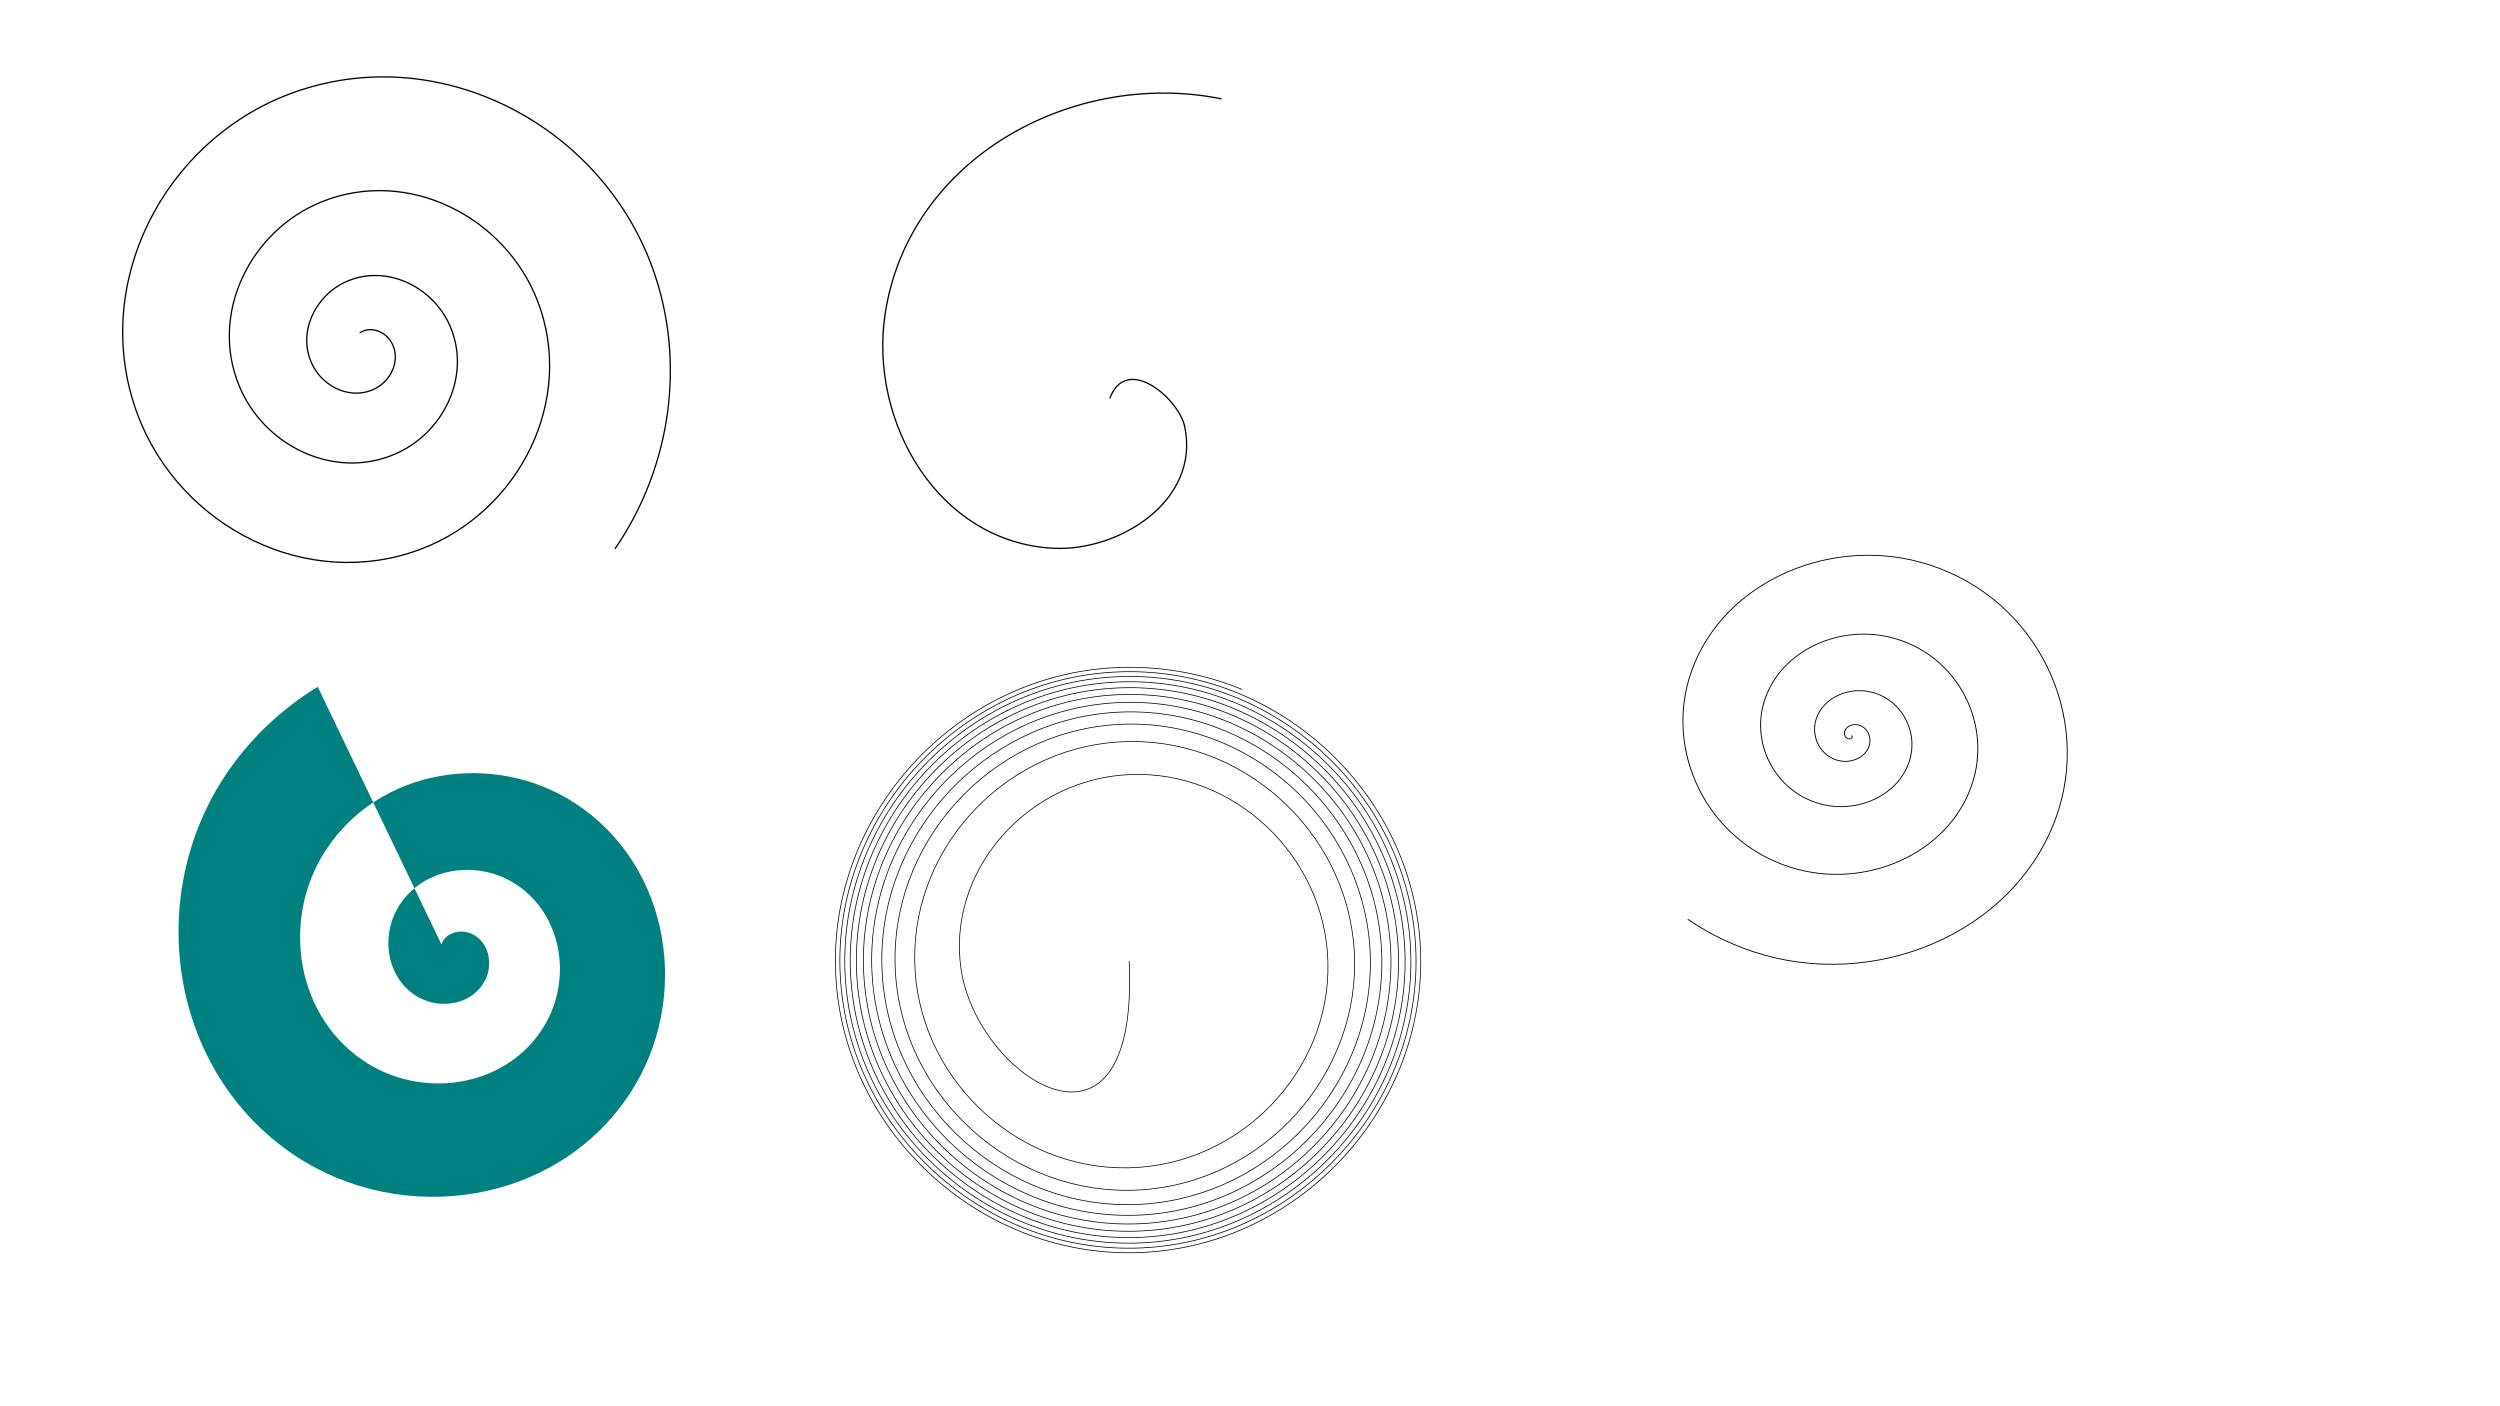 <?xml version="1.0" encoding="UTF-8" standalone="no"?>
<svg
   xmlns:dc="http://purl.org/dc/elements/1.1/"
   xmlns:cc="http://creativecommons.org/ns#"
   xmlns:rdf="http://www.w3.org/1999/02/22-rdf-syntax-ns#"
   xmlns:svg="http://www.w3.org/2000/svg"
   xmlns="http://www.w3.org/2000/svg"
   xmlns:sodipodi="http://sodipodi.sourceforge.net/DTD/sodipodi-0.dtd"
   xmlns:inkscape="http://www.inkscape.org/namespaces/inkscape"
   width="1920"
   height="1080"
   viewBox="0 0 508 285.75"
   version="1.1"
   id="svg8"
   inkscape:version="1.0.1 (3bc2e813f5, 2020-09-07)"
   sodipodi:docname="Спирали.svg">
  <defs
     id="defs2">
    <inkscape:path-effect
       effect="fillet_chamfer"
       id="path-effect1112"
       is_visible="true"
       lpeversion="1"
       satellites_param="F,0,0,1,0,30.427,0,1 @ F,0,0,1,0,0,0,1 @ F,0,0,1,0,0,0,1 @ F,0,0,1,0,30.427,0,1"
       unit="px"
       method="auto"
       mode="F"
       radius="115"
       chamfer_steps="1"
       flexible="false"
       use_knot_distance="true"
       apply_no_radius="true"
       apply_with_radius="true"
       only_selected="false"
       hide_knots="false" />
    <inkscape:path-effect
       effect="fillet_chamfer"
       id="path-effect1093"
       is_visible="true"
       lpeversion="1"
       satellites_param="F,0,0,1,0,0,0,1 @ F,0,0,1,0,23.293,0,1 @ F,0,0,1,0,0,0,1 @ F,0,0,1,0,0,0,1"
       unit="px"
       method="auto"
       mode="F"
       radius="0"
       chamfer_steps="1"
       flexible="false"
       use_knot_distance="true"
       apply_no_radius="true"
       apply_with_radius="true"
       only_selected="false"
       hide_knots="false" />
    <inkscape:path-effect
       effect="bend_path"
       id="path-effect1087"
       is_visible="true"
       lpeversion="1"
       bendpath="M 274.085,59.681 H 394.757"
       prop_scale="1.19"
       scale_y_rel="false"
       vertical="false"
       hide_knot="false" />
  </defs>
  <sodipodi:namedview
     id="base"
     pagecolor="#ffffff"
     bordercolor="#666666"
     borderopacity="1.0"
     inkscape:pageopacity="0.0"
     inkscape:pageshadow="2"
     inkscape:zoom="0.35355339"
     inkscape:cx="1221.6408"
     inkscape:cy="584.45764"
     inkscape:document-units="mm"
     inkscape:current-layer="g91"
     inkscape:document-rotation="0"
     showgrid="false"
     units="px"
     showguides="false"
     inkscape:snap-global="true"
     inkscape:window-width="1350"
     inkscape:window-height="728"
     inkscape:window-x="0"
     inkscape:window-y="0"
     inkscape:window-maximized="0">
    <inkscape:grid
       type="xygrid"
       id="grid59" />
  </sodipodi:namedview>
  <g
     inkscape:groupmode="layer"
     id="g91"
     inkscape:label="Копия Layer 1">
    <path
       sodipodi:type="spiral"
       style="fill:none;fill-rule:evenodd;stroke:#000000;stroke-width:0.265"
       id="path1144"
       sodipodi:cx="74.087112"
       sodipodi:cy="71.093697"
       sodipodi:expansion="1.85"
       sodipodi:revolution="4.3000002"
       sodipodi:radius="64.98201"
       sodipodi:argument="-26.346554"
       sodipodi:t0="0.20900001"
       d="m 73.097,67.643 c 2.221,-1.507 5.164,-0.257 6.424,1.891 1.991,3.395 0.092,7.643 -3.189,9.381 -4.785,2.534 -10.573,-0.145 -12.847,-4.778 -3.134,-6.385 0.453,-13.942 6.651,-16.81 8.192,-3.79 17.739,0.828 21.258,8.799 C 95.897,76.328 90.124,88.084 80.176,92.309 67.766,97.579 53.588,90.533 48.601,78.409 42.508,63.595 50.946,46.783 65.444,40.98 82.856,34.011 102.508,43.956 109.181,61.021 117.079,81.221 105.512,103.92 85.689,111.516 62.512,120.396 36.565,107.094 27.993,84.323 18.078,57.983 33.226,28.587 59.132,18.988 88.82,7.986 121.863,25.091 132.542,54.316 c 6.94,18.992 3.858,40.588 -7.567,57.189" />
    <path
       sodipodi:type="spiral"
       style="fill:none;fill-rule:evenodd;stroke:#000000;stroke-width:0.265"
       id="path1144-7"
       sodipodi:cx="225.50218"
       sodipodi:cy="80.968765"
       sodipodi:expansion="1"
       sodipodi:revolution="1"
       sodipodi:radius="64.98201"
       sodipodi:argument="-26.346554"
       sodipodi:t0="0"
       d="m 225.502,80.969 c 3.416,-9.158 14.03,0.086 15.221,5.677 3.228,15.151 -13.382,25.41 -26.575,24.766 -23.599,-1.153 -37.544,-25.767 -34.31,-47.474 4.745,-31.856 38.28,-49.928 68.372,-43.854" />
    <path
       sodipodi:type="spiral"
       style="fill:#008080;fill-rule:evenodd;stroke:none;stroke-width:0.265"
       id="path1144-0"
       sodipodi:cx="92.295059"
       sodipodi:cy="193.97032"
       sodipodi:expansion="1.85"
       sodipodi:revolution="3.8681612"
       sodipodi:radius="61.075333"
       sodipodi:argument="-26.346554"
       sodipodi:t0="0.20681661"
       d="m 89.704,191.913 c 0.807,-2.447 3.812,-3.145 5.995,-2.228 3.598,1.512 4.546,6.039 2.959,9.338 -2.381,4.949 -8.739,6.181 -13.357,3.757 -6.494,-3.409 -8.044,-11.899 -4.621,-18.033 4.593,-8.231 15.507,-10.13 23.35,-5.551 10.156,5.93 12.436,19.554 6.547,29.293 -7.416,12.265 -24.03,14.958 -35.852,7.609 -14.556,-9.049 -17.692,-28.93 -8.735,-43.016 10.826,-17.026 34.246,-20.636 50.776,-9.925 19.674,12.747 23.786,39.972 11.179,59.125 -14.809,22.497 -46.105,27.142 -68.055,12.496 -25.493,-17.01 -30.7,-52.638 -13.876,-77.559 4.818,-7.137 11.195,-13.182 18.546,-17.662" />
    <path
       sodipodi:type="spiral"
       style="fill:none;fill-rule:evenodd;stroke:#000000;stroke-width:0.265"
       id="path1171"
       sodipodi:cx="227.49982"
       sodipodi:cy="183.34691"
       sodipodi:expansion="0.15000001"
       sodipodi:revolution="10.57"
       sodipodi:radius="105.20706"
       sodipodi:argument="-23.609629"
       sodipodi:t0="0"
       d="m 227.5,183.347 c 3.797,79.57 -54.315,41.878 -59.928,2.86 -5.004,-34.781 22.569,-66.083 56.755,-69.354 37.534,-3.591 70.874,25.93 73.837,63.122 3.144,39.457 -27.937,74.342 -67.143,77.152 -40.96,2.936 -77.086,-29.381 -79.812,-70.14 -2.823,-42.203 30.516,-79.371 72.55,-82.047 43.267,-2.755 81.335,31.458 83.982,74.578 2.714,44.201 -32.264,83.063 -76.334,85.693 -45.034,2.688 -84.609,-32.971 -87.23,-77.888 -2.672,-45.789 33.602,-86.01 79.284,-88.627 46.479,-2.663 87.292,34.173 89.909,80.553 2.658,47.115 -34.694,88.476 -81.718,91.095 -47.706,2.657 -89.577,-35.175 -92.2,-82.796 -2.658,-48.258 35.621,-90.606 83.8,-93.234 48.777,-2.661 91.573,36.038 94.208,84.74 2.665,49.266 -36.43,92.485 -85.624,95.127 -49.729,2.671 -93.349,-36.798 -95.998,-86.46 -2.677,-50.168 37.148,-94.17 87.252,-96.827 50.587,-2.683 94.952,37.479 97.618,88.005 2.69,50.987 -37.795,95.7 -88.724,98.374 -51.371,2.697 -96.415,-38.096 -99.098,-89.411 -2.705,-51.738 38.385,-97.102 90.069,-99.793 52.092,-2.712 97.762,38.661 100.462,90.701 2.72,52.432 -38.927,98.399 -91.309,101.107 -52.76,2.728 -99.012,-39.183 -101.729,-91.895 -2.736,-53.077 39.43,-99.605 92.461,-102.331 53.384,-2.744 100.178,39.669 102.913,93.007 2.752,53.681 -39.9,100.734 -93.536,103.477 -53.969,2.76 -101.272,-40.123 -104.024,-94.049 -2.768,-54.248 40.339,-101.795 94.546,-104.555 54.52,-2.776 102.303,40.549 105.071,95.029 2.783,54.784 -40.754,102.797 -95.498,105.573 -55.041,2.791 -103.278,-40.952 -106.063,-95.955 -2.799,-55.291 41.145,-103.747 96.4,-106.539 55.535,-2.806 104.204,41.333 107.004,96.833 2.814,55.774 -41.517,104.65 -97.255,107.458 -56.006,2.822 -105.085,-41.696 -107.901,-97.668 -2.829,-56.233 41.871,-105.511 98.071,-108.334 56.456,-2.836 105.926,42.041 108.757,98.464 2.844,56.673 -42.208,106.333 -98.849,109.172 -56.886,2.851 -106.731,-42.371 -109.577,-99.226 -2.858,-57.094 42.531,-107.121 99.594,-109.974 15.411,-0.771 30.944,1.897 45.216,7.762"
       transform="matrix(0.57,0,0,0.568,99.769,91.155)" />
    <path
       sodipodi:type="spiral"
       style="fill:none;fill-rule:evenodd;stroke:#000000;stroke-width:0.265"
       id="path1144-73"
       sodipodi:cx="384.90173"
       sodipodi:cy="144.57892"
       sodipodi:expansion="1.97"
       sodipodi:revolution="4.5545759"
       sodipodi:radius="72.778534"
       sodipodi:argument="-26.346554"
       sodipodi:t0="0"
       d="m 384.902,144.579 c 0.037,-0.1 0.204,0.05 0.224,0.084 0.22,0.366 -0.238,0.73 -0.552,0.795 -0.929,0.191 -1.592,-0.788 -1.624,-1.606 -0.067,-1.709 1.685,-2.795 3.235,-2.712 2.707,0.144 4.336,2.924 4.056,5.432 -0.438,3.926 -4.503,6.216 -8.191,5.655 -5.364,-0.816 -8.433,-6.42 -7.508,-11.511 1.276,-7.023 8.673,-10.985 15.387,-9.614 8.9,1.818 13.871,11.261 11.971,19.817 -2.442,10.996 -14.181,17.09 -24.799,14.579 -13.309,-3.147 -20.64,-17.434 -17.437,-30.331 3.934,-15.839 21.017,-24.522 36.412,-20.545 18.586,4.802 28.734,24.931 23.901,43.039 -5.751,21.549 -29.174,33.275 -50.212,27.506 -24.728,-6.781 -38.145,-33.745 -31.359,-57.929 7.891,-28.122 38.644,-43.343 66.189,-35.459 31.73,9.082 48.868,43.87 39.806,74.991 -10.352,35.553 -49.422,54.719 -84.334,44.399 -7.906,-2.337 -15.389,-6.057 -22.044,-10.921"
       transform="matrix(0.709,0,0,0.669,103.282,52.816)" />
  </g>
</svg>
